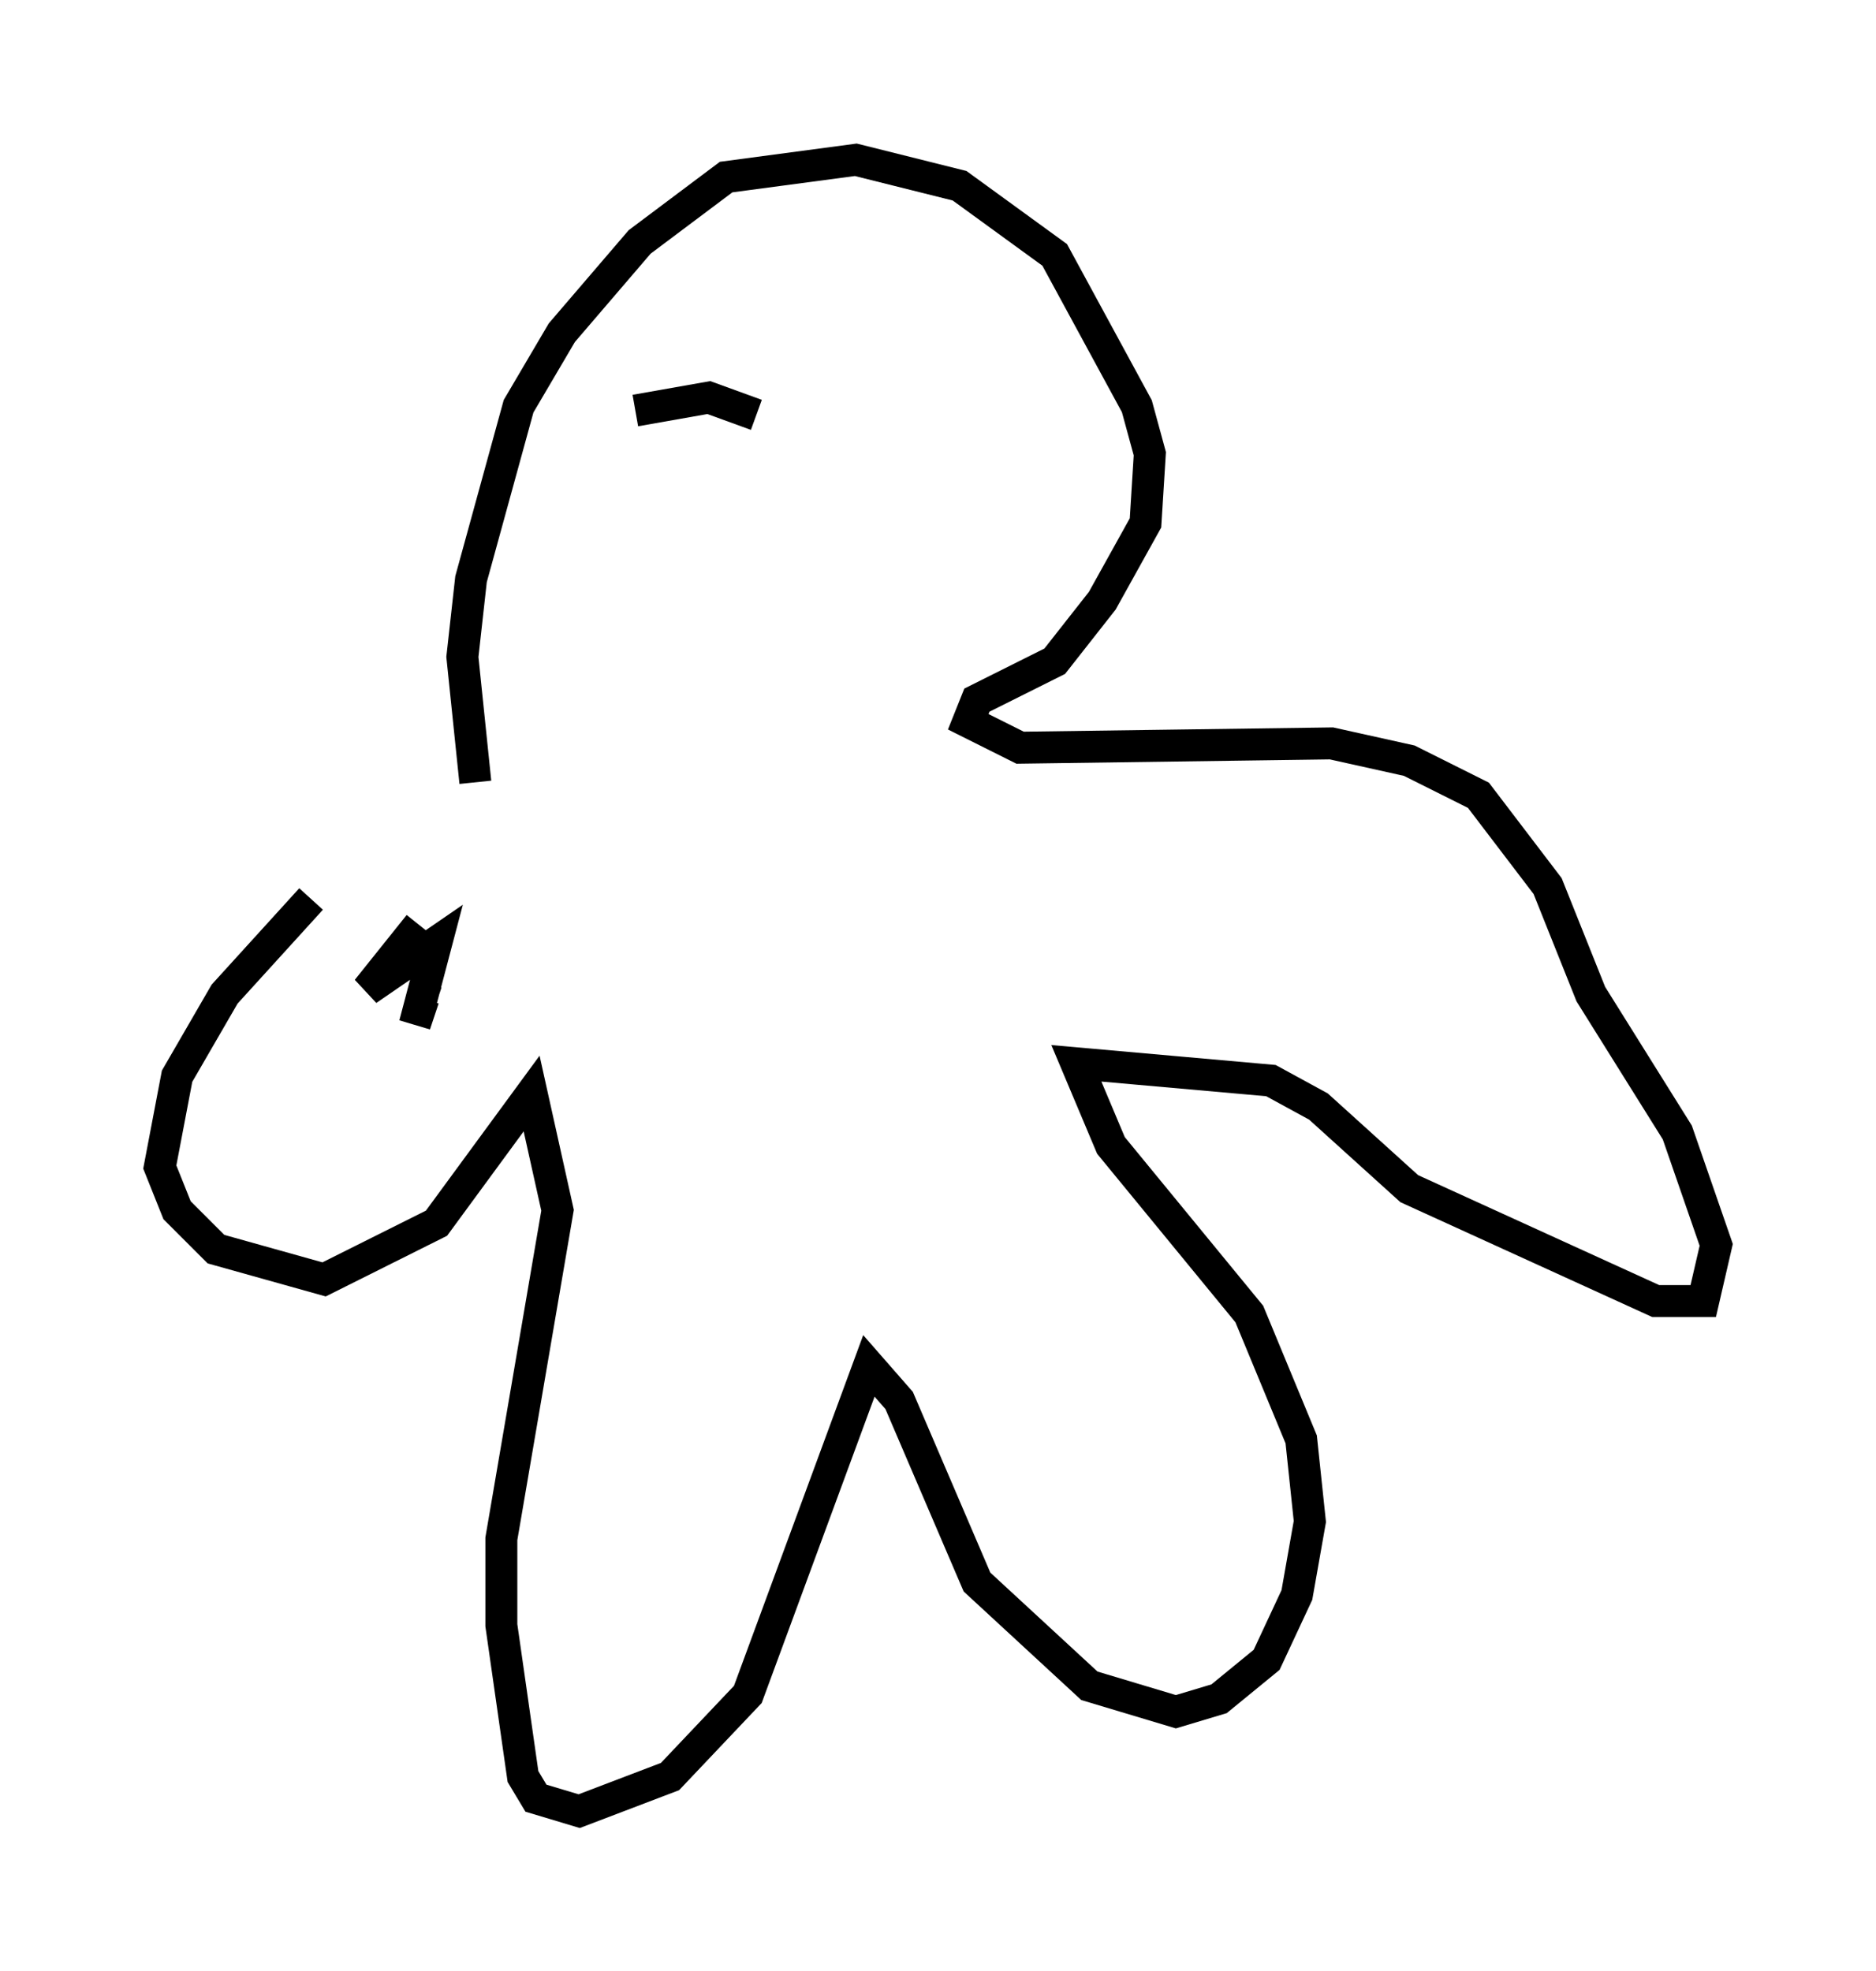 <?xml version="1.0" encoding="utf-8" ?>
<svg baseProfile="full" height="61.691" version="1.1" width="58.714" xmlns="http://www.w3.org/2000/svg" xmlns:ev="http://www.w3.org/2001/xml-events" xmlns:xlink="http://www.w3.org/1999/xlink"><defs /><rect fill="white" height="61.691" width="58.714" x="0" y="0" /><path d="M14.337, 24.486 m-4.601, 3.654 l-2.706, 2.977 -1.488, 2.571 l-0.541, 2.842 0.541, 1.353 l1.218, 1.218 3.383, 0.947 l3.518, -1.759 2.977, -4.059 l0.812, 3.654 -1.759, 10.284 l0.0, 2.706 0.677, 4.736 l0.406, 0.677 1.353, 0.406 l2.842, -1.083 2.436, -2.571 l3.789, -10.284 0.947, 1.083 l2.436, 5.683 3.518, 3.248 l2.706, 0.812 1.353, -0.406 l1.488, -1.218 0.947, -2.03 l0.406, -2.3 -0.271, -2.571 l-1.624, -3.924 -4.33, -5.277 l-1.083, -2.571 6.089, 0.541 l1.488, 0.812 2.842, 2.571 l7.713, 3.518 1.488, 0.0 l0.406, -1.759 -1.218, -3.518 l-2.706, -4.33 -1.353, -3.383 l-2.165, -2.842 -2.165, -1.083 l-2.436, -0.541 -9.743, 0.135 l-1.624, -0.812 0.271, -0.677 l2.436, -1.218 1.488, -1.894 l1.353, -2.436 0.135, -2.165 l-0.406, -1.488 -2.571, -4.736 l-2.977, -2.165 -3.248, -0.812 l-4.059, 0.541 -2.706, 2.03 l-2.436, 2.842 -1.353, 2.3 l-1.488, 5.413 -0.271, 2.436 l0.406, 3.924 m-1.759, 4.465 l-1.624, 2.03 2.165, -1.488 l-0.677, 2.571 0.271, -0.812 l0.406, 0.135 m6.225, -18.538 l2.3, -0.406 1.488, 0.541 " fill="none" stroke="black" stroke-width="1" /></svg>